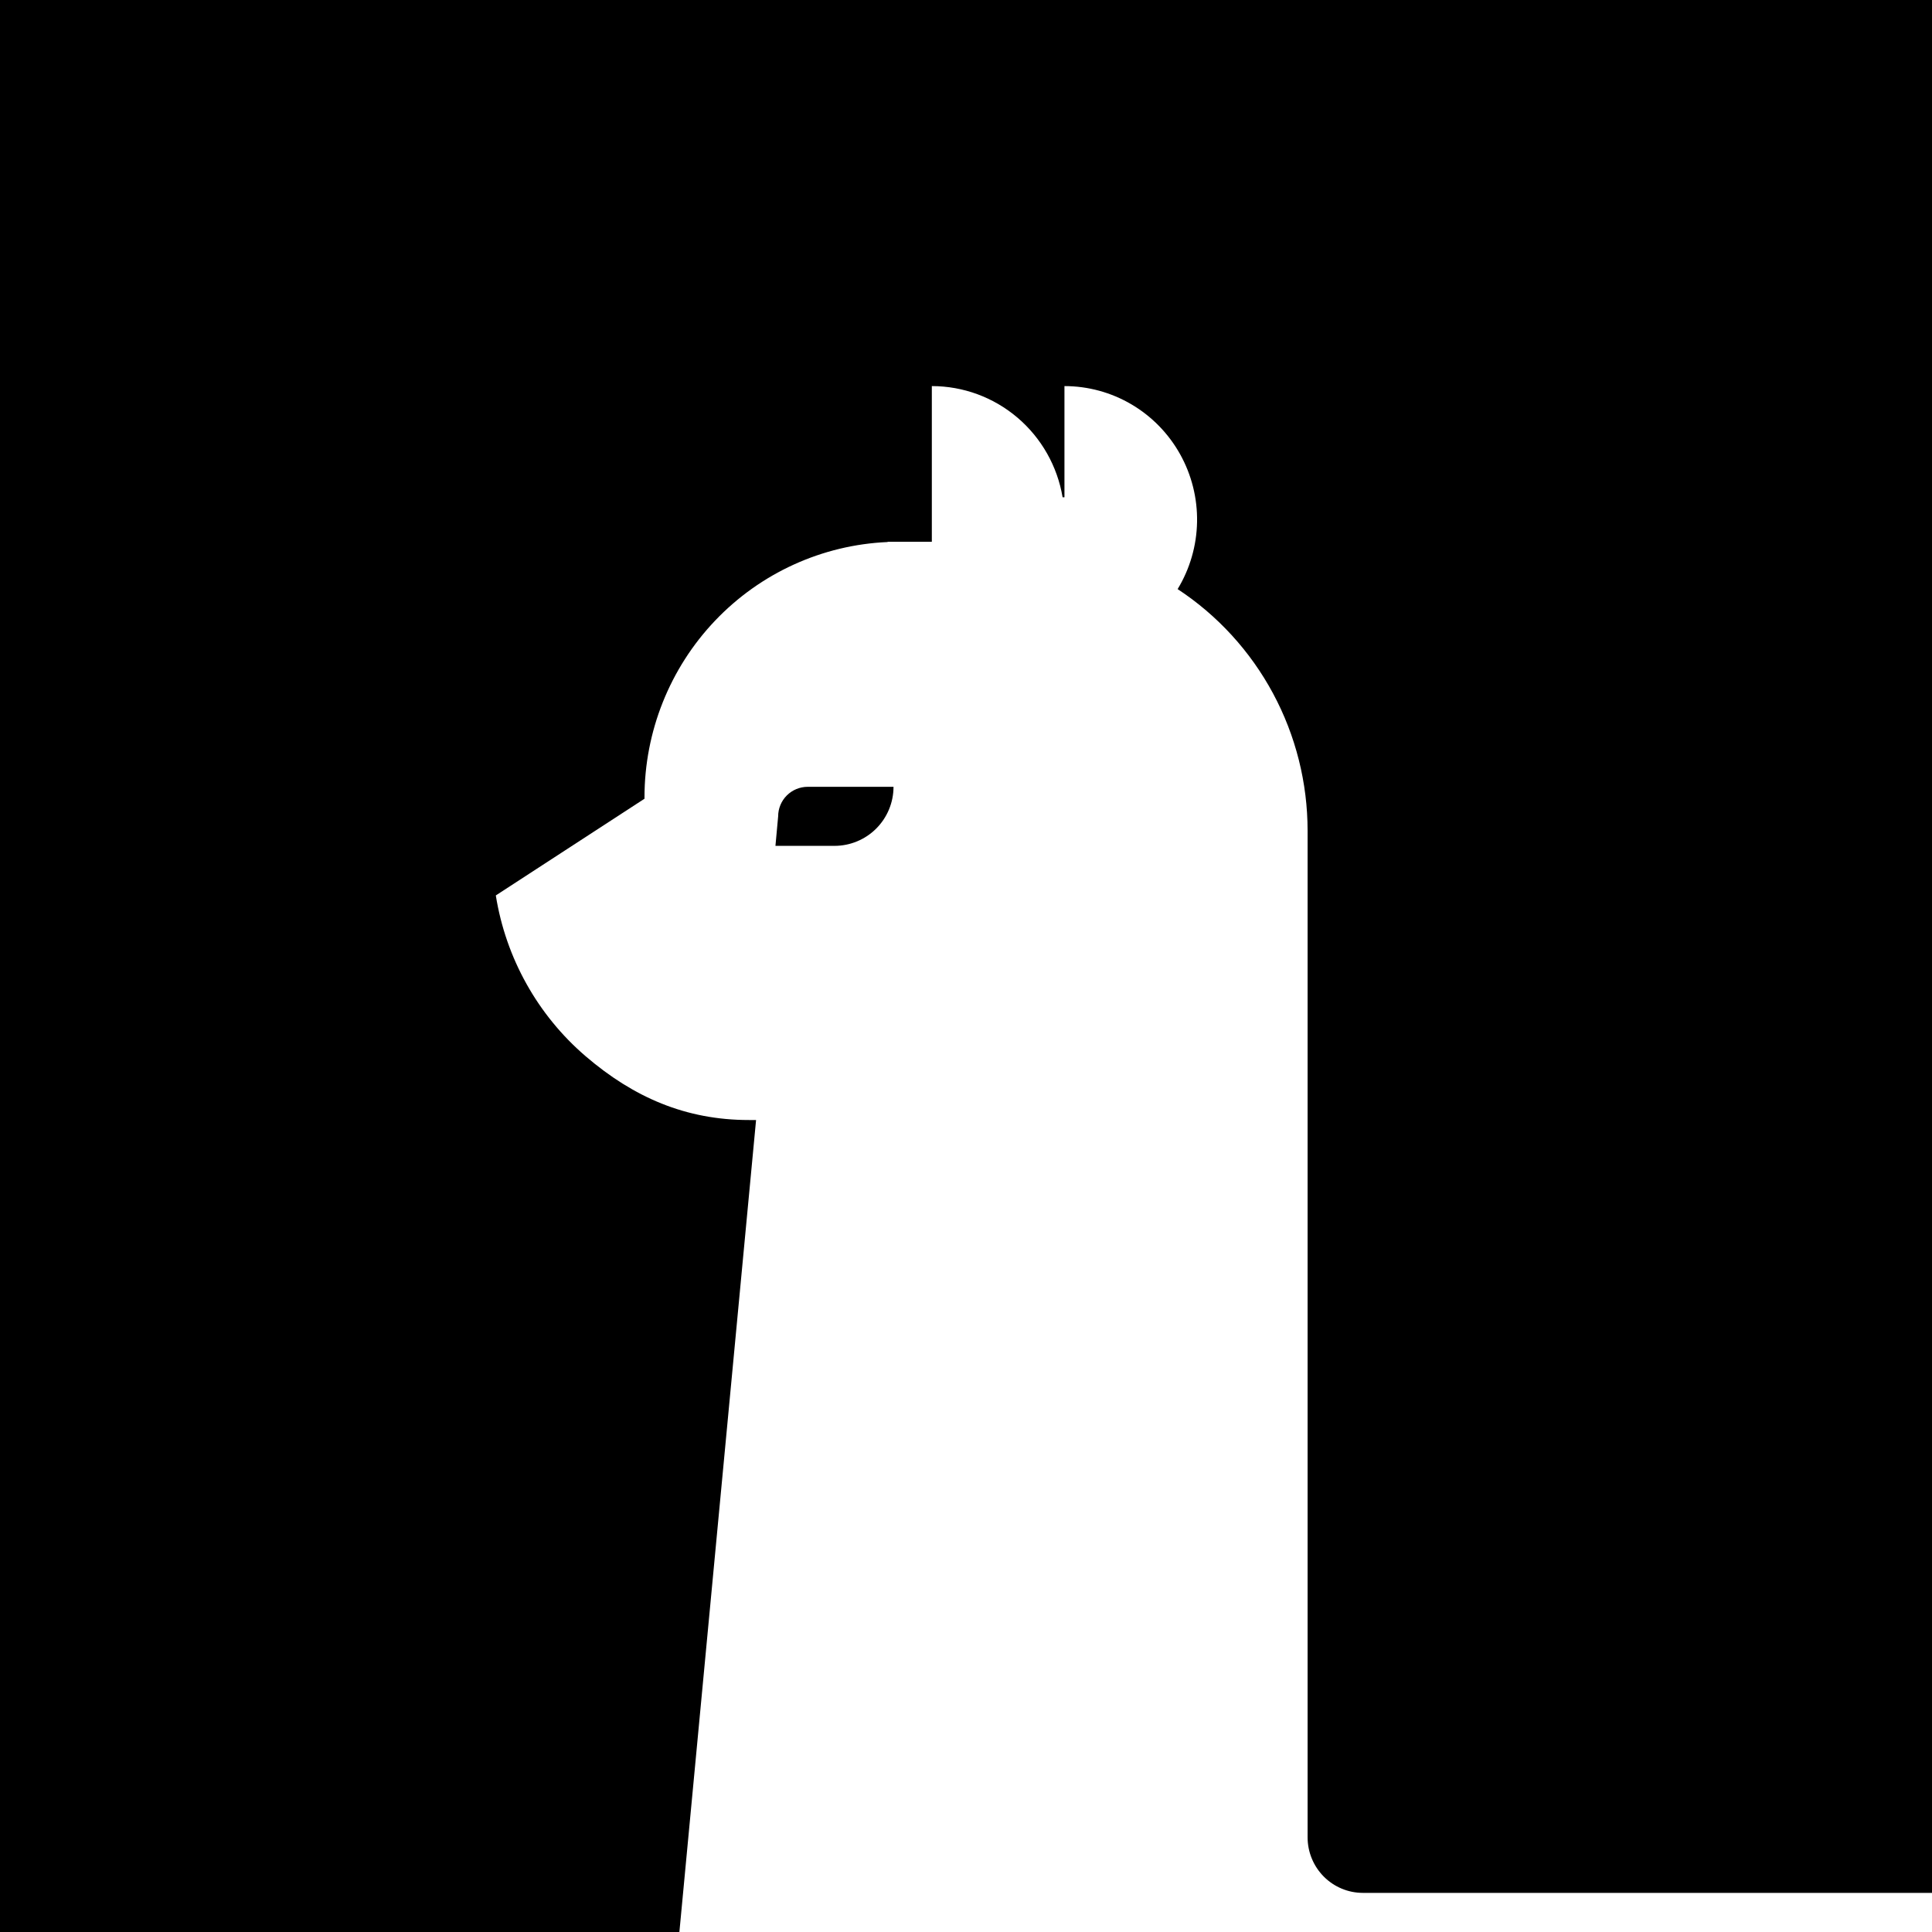 <svg viewBox="0 0 200 200" class="flex-shrink-0 dark:text-white rounded-md text-yellow-400 h-9 w-9"><path fill-rule="evenodd" clip-rule="evenodd" d="M200 0H0V200H70.33L78.268 115.944H77.526C70.998 115.945 65.598 113.605 60.629 109.345C55.66 105.084 52.362 99.181 51.327 92.695L66.717 82.685V82.561C66.717 75.738 69.334 69.178 74.024 64.251C78.713 59.323 85.113 56.407 91.887 56.111V56.084H96.463V39.968C99.708 39.968 102.847 41.124 105.325 43.231C107.803 45.338 109.46 48.26 110 51.479H110.192V39.968C112.631 39.968 115.026 40.621 117.131 41.861C119.235 43.102 120.973 44.883 122.166 47.024C123.359 49.164 123.964 51.585 123.919 54.039C123.874 56.492 123.179 58.889 121.908 60.983C126.042 63.701 129.437 67.414 131.786 71.784C134.135 76.154 135.364 81.045 135.362 86.014V190.194C135.362 191.721 135.965 193.185 137.038 194.264C138.111 195.343 139.566 195.95 141.083 195.95H200V0Z" fill="currentColor"></path><mask id="mask0_1_3" maskUnits="userSpaceOnUse" x="0" y="0" width="200" height="200" style="mask-type: alpha;"><path d="M100 200C155.228 200 200 155.228 200 100C200 44.772 155.228 0 100 0C44.772 0 0 44.772 0 100C0 155.228 44.772 200 100 200Z" fill="currentColor"></path></mask><g mask="url(#mask0_1_3)"><path d="M80.554 84.505C80.555 83.695 80.877 82.919 81.449 82.346C82.022 81.774 82.798 81.452 83.607 81.451H92.496C92.496 83.072 91.852 84.626 90.706 85.773C89.56 86.919 88.006 87.563 86.385 87.563H80.274L80.554 84.505Z" fill="currentColor"></path></g></svg>
